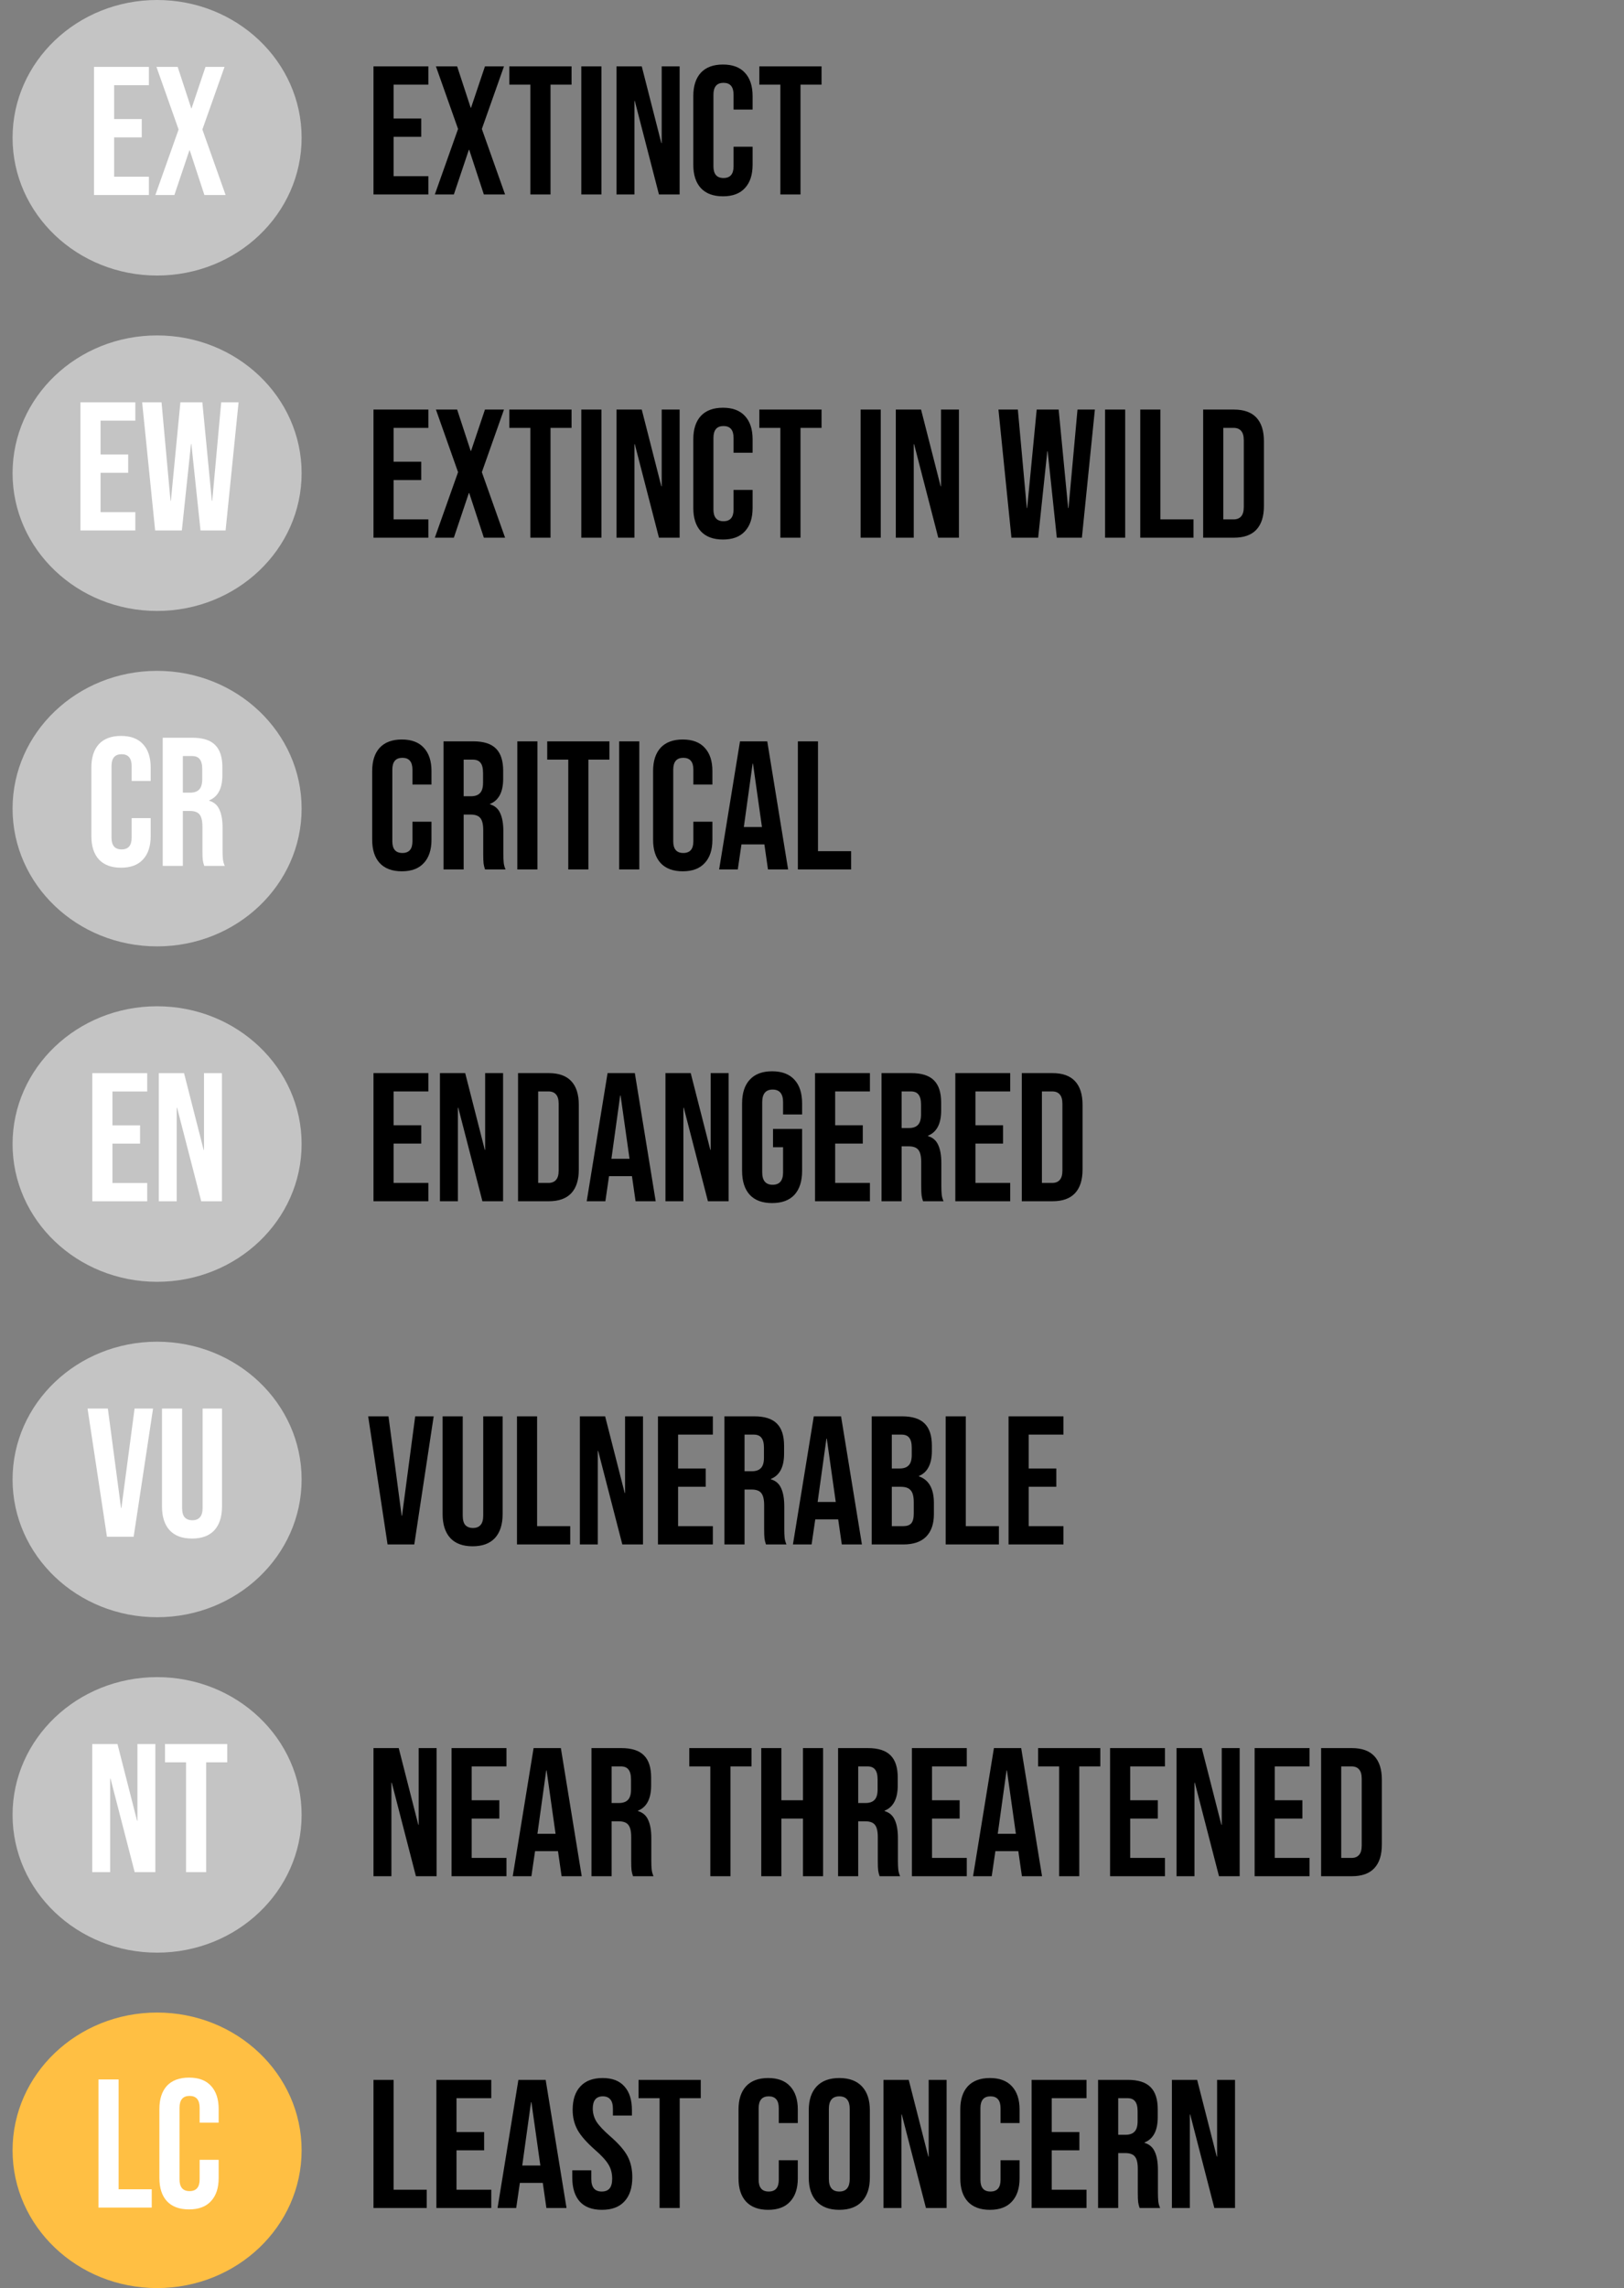 <svg width="142" height="200" viewBox="0 0 142 200" fill="none" xmlns="http://www.w3.org/2000/svg">
<rect x="0" y="0" width="142" height="200" fill="#808080" stroke="none"/>
<ellipse cx="13.736" cy="12.042" rx="12.637" ry="12.042" fill="#C4C4C4"/>
<path d="M8.22 5.847H13.02V7.447H9.98V10.407H12.396V12.007H9.98V15.447H13.02V17.047H8.22V5.847ZM15.616 11.319L13.68 5.847H15.536L16.72 9.463H16.752L17.968 5.847H19.632L17.696 11.319L19.728 17.047H17.872L16.592 13.143H16.56L15.248 17.047H13.584L15.616 11.319Z" fill="white"/>
<ellipse cx="13.736" cy="41.361" rx="12.637" ry="12.042" fill="#C4C4C4"/>
<path d="M7.033 35.167H11.833V36.767H8.793V39.727H11.209V41.327H8.793V44.767H11.833V46.367H7.033V35.167ZM12.429 35.167H14.125L14.909 43.775H14.941L15.773 35.167H17.693L18.525 43.775H18.557L19.341 35.167H20.861L19.725 46.367H17.533L16.733 38.815H16.701L15.901 46.367H13.565L12.429 35.167Z" fill="white"/>
<ellipse cx="13.736" cy="70.681" rx="12.637" ry="12.042" fill="#C4C4C4"/>
<path d="M10.583 75.846C9.741 75.846 9.095 75.606 8.647 75.126C8.21 74.646 7.991 73.969 7.991 73.094V67.078C7.991 66.203 8.21 65.526 8.647 65.046C9.095 64.566 9.741 64.326 10.583 64.326C11.426 64.326 12.066 64.566 12.503 65.046C12.951 65.526 13.175 66.203 13.175 67.078V68.262H11.511V66.966C11.511 66.273 11.218 65.926 10.631 65.926C10.044 65.926 9.751 66.273 9.751 66.966V73.222C9.751 73.905 10.044 74.246 10.631 74.246C11.218 74.246 11.511 73.905 11.511 73.222V71.51H13.175V73.094C13.175 73.969 12.951 74.646 12.503 75.126C12.066 75.606 11.426 75.846 10.583 75.846ZM14.228 64.486H16.836C17.743 64.486 18.404 64.699 18.82 65.126C19.236 65.542 19.444 66.187 19.444 67.062V67.75C19.444 68.913 19.06 69.649 18.292 69.958V69.99C18.719 70.118 19.017 70.379 19.188 70.774C19.369 71.169 19.46 71.697 19.46 72.358V74.326C19.46 74.646 19.471 74.907 19.492 75.11C19.514 75.302 19.567 75.494 19.652 75.686H17.86C17.796 75.505 17.753 75.334 17.732 75.174C17.711 75.014 17.7 74.726 17.7 74.31V72.262C17.7 71.75 17.615 71.393 17.444 71.19C17.284 70.987 17.002 70.886 16.596 70.886H15.988V75.686H14.228V64.486ZM16.628 69.286C16.98 69.286 17.241 69.195 17.412 69.014C17.593 68.833 17.684 68.529 17.684 68.102V67.238C17.684 66.833 17.61 66.539 17.46 66.358C17.322 66.177 17.098 66.086 16.788 66.086H15.988V69.286H16.628Z" fill="white"/>
<ellipse cx="13.736" cy="100" rx="12.637" ry="12.042" fill="#C4C4C4"/>
<path d="M8.072 93.805H12.872V95.405H9.832V98.365H12.248V99.965H9.832V103.405H12.872V105.005H8.072V93.805ZM13.884 93.805H16.093L17.805 100.509H17.837V93.805H19.404V105.005H17.596L15.485 96.829H15.453V105.005H13.884V93.805Z" fill="white"/>
<ellipse cx="13.736" cy="129.319" rx="12.637" ry="12.042" fill="#C4C4C4"/>
<path d="M7.655 123.124H9.431L10.583 131.812H10.615L11.767 123.124H13.383L11.687 134.324H9.351L7.655 123.124ZM16.788 134.484C15.935 134.484 15.284 134.244 14.836 133.764C14.388 133.274 14.164 132.575 14.164 131.668V123.124H15.924V131.796C15.924 132.18 15.999 132.458 16.148 132.628C16.308 132.799 16.532 132.884 16.82 132.884C17.108 132.884 17.327 132.799 17.476 132.628C17.636 132.458 17.716 132.18 17.716 131.796V123.124H19.412V131.668C19.412 132.575 19.188 133.274 18.74 133.764C18.292 134.244 17.642 134.484 16.788 134.484Z" fill="white"/>
<ellipse cx="13.736" cy="158.639" rx="12.637" ry="12.042" fill="#C4C4C4"/>
<path d="M8.064 152.444H10.272L11.984 159.148H12.016V152.444H13.584V163.644H11.776L9.664 155.468H9.632V163.644H8.064V152.444ZM16.268 154.044H14.428V152.444H19.868V154.044H18.028V163.644H16.268V154.044Z" fill="white"/>
<ellipse cx="13.736" cy="187.958" rx="12.637" ry="12.042" fill="#FFBF43"/>
<path d="M8.611 181.763H10.371V191.363H13.267V192.963H8.611V181.763ZM16.529 193.123C15.686 193.123 15.04 192.883 14.592 192.403C14.155 191.923 13.937 191.246 13.937 190.371V184.355C13.937 183.48 14.155 182.803 14.592 182.323C15.04 181.843 15.686 181.603 16.529 181.603C17.371 181.603 18.011 181.843 18.448 182.323C18.896 182.803 19.12 183.48 19.12 184.355V185.539H17.456V184.243C17.456 183.55 17.163 183.203 16.576 183.203C15.99 183.203 15.697 183.55 15.697 184.243V190.499C15.697 191.182 15.99 191.523 16.576 191.523C17.163 191.523 17.456 191.182 17.456 190.499V188.787H19.12V190.371C19.12 191.246 18.896 191.923 18.448 192.403C18.011 192.883 17.371 193.123 16.529 193.123Z" fill="white"/>
<path d="M32.656 93.8H37.456V95.4H34.416V98.36H36.832V99.96H34.416V103.4H37.456V105H32.656V93.8ZM38.468 93.8H40.676L42.389 100.504H42.42V93.8H43.989V105H42.181L40.069 96.824H40.036V105H38.468V93.8ZM45.297 93.8H47.985C48.859 93.8 49.515 94.035 49.953 94.504C50.39 94.973 50.609 95.661 50.609 96.568V102.232C50.609 103.139 50.39 103.827 49.953 104.296C49.515 104.765 48.859 105 47.985 105H45.297V93.8ZM47.953 103.4C48.241 103.4 48.459 103.315 48.609 103.144C48.769 102.973 48.849 102.696 48.849 102.312V96.488C48.849 96.104 48.769 95.827 48.609 95.656C48.459 95.485 48.241 95.4 47.953 95.4H47.057V103.4H47.953ZM53.125 93.8H55.509L57.333 105H55.573L55.253 102.776V102.808H53.253L52.933 105H51.301L53.125 93.8ZM55.045 101.288L54.261 95.752H54.229L53.461 101.288H55.045ZM58.187 93.8H60.395L62.107 100.504H62.139V93.8H63.707V105H61.899L59.787 96.824H59.755V105H58.187V93.8ZM67.511 105.16C66.658 105.16 66.007 104.92 65.559 104.44C65.111 103.949 64.887 103.251 64.887 102.344V96.456C64.887 95.549 65.111 94.856 65.559 94.376C66.007 93.885 66.658 93.64 67.511 93.64C68.365 93.64 69.015 93.885 69.463 94.376C69.911 94.856 70.135 95.549 70.135 96.456V97.416H68.471V96.344C68.471 95.608 68.167 95.24 67.559 95.24C66.951 95.24 66.647 95.608 66.647 96.344V102.472C66.647 103.197 66.951 103.56 67.559 103.56C68.167 103.56 68.471 103.197 68.471 102.472V100.28H67.591V98.68H70.135V102.344C70.135 103.251 69.911 103.949 69.463 104.44C69.015 104.92 68.365 105.16 67.511 105.16ZM71.265 93.8H76.065V95.4H73.025V98.36H75.441V99.96H73.025V103.4H76.065V105H71.265V93.8ZM77.078 93.8H79.686C80.593 93.8 81.254 94.013 81.67 94.44C82.086 94.856 82.294 95.501 82.294 96.376V97.064C82.294 98.227 81.91 98.963 81.142 99.272V99.304C81.569 99.432 81.867 99.693 82.038 100.088C82.219 100.483 82.31 101.011 82.31 101.672V103.64C82.31 103.96 82.32 104.221 82.342 104.424C82.363 104.616 82.416 104.808 82.502 105H80.71C80.646 104.819 80.603 104.648 80.582 104.488C80.561 104.328 80.55 104.04 80.55 103.624V101.576C80.55 101.064 80.465 100.707 80.294 100.504C80.134 100.301 79.851 100.2 79.446 100.2H78.838V105H77.078V93.8ZM79.478 98.6C79.83 98.6 80.091 98.509 80.262 98.328C80.443 98.147 80.534 97.843 80.534 97.416V96.552C80.534 96.147 80.459 95.853 80.31 95.672C80.171 95.491 79.947 95.4 79.638 95.4H78.838V98.6H79.478ZM83.531 93.8H88.331V95.4H85.291V98.36H87.707V99.96H85.291V103.4H88.331V105H83.531V93.8ZM89.344 93.8H92.031C92.906 93.8 93.562 94.035 93.999 94.504C94.437 94.973 94.656 95.661 94.656 96.568V102.232C94.656 103.139 94.437 103.827 93.999 104.296C93.562 104.765 92.906 105 92.031 105H89.344V93.8ZM91.999 103.4C92.287 103.4 92.506 103.315 92.656 103.144C92.816 102.973 92.895 102.696 92.895 102.312V96.488C92.895 96.104 92.816 95.827 92.656 95.656C92.506 95.485 92.287 95.4 91.999 95.4H91.103V103.4H91.999Z" fill="black"/>
<path d="M32.192 123.8H33.968L35.12 132.488H35.152L36.304 123.8H37.92L36.224 135H33.888L32.192 123.8ZM41.325 135.16C40.472 135.16 39.821 134.92 39.373 134.44C38.925 133.949 38.701 133.251 38.701 132.344V123.8H40.461V132.472C40.461 132.856 40.536 133.133 40.685 133.304C40.845 133.475 41.069 133.56 41.357 133.56C41.645 133.56 41.864 133.475 42.013 133.304C42.173 133.133 42.253 132.856 42.253 132.472V123.8H43.949V132.344C43.949 133.251 43.725 133.949 43.277 134.44C42.829 134.92 42.179 135.16 41.325 135.16ZM45.203 123.8H46.963V133.4H49.859V135H45.203V123.8ZM50.703 123.8H52.911L54.623 130.504H54.655V123.8H56.223V135H54.415L52.303 126.824H52.271V135H50.703V123.8ZM57.531 123.8H62.331V125.4H59.291V128.36H61.707V129.96H59.291V133.4H62.331V135H57.531V123.8ZM63.343 123.8H65.951C66.858 123.8 67.519 124.013 67.936 124.44C68.352 124.856 68.559 125.501 68.559 126.376V127.064C68.559 128.227 68.175 128.963 67.407 129.272V129.304C67.834 129.432 68.133 129.693 68.303 130.088C68.485 130.483 68.576 131.011 68.576 131.672V133.64C68.576 133.96 68.586 134.221 68.608 134.424C68.629 134.616 68.682 134.808 68.767 135H66.975C66.912 134.819 66.869 134.648 66.847 134.488C66.826 134.328 66.816 134.04 66.816 133.624V131.576C66.816 131.064 66.73 130.707 66.559 130.504C66.4 130.301 66.117 130.2 65.712 130.2H65.103V135H63.343V123.8ZM65.743 128.6C66.096 128.6 66.357 128.509 66.528 128.328C66.709 128.147 66.799 127.843 66.799 127.416V126.552C66.799 126.147 66.725 125.853 66.576 125.672C66.437 125.491 66.213 125.4 65.903 125.4H65.103V128.6H65.743ZM71.157 123.8H73.541L75.365 135H73.605L73.285 132.776V132.808H71.285L70.965 135H69.333L71.157 123.8ZM73.077 131.288L72.293 125.752H72.261L71.493 131.288H73.077ZM76.219 123.8H78.874C79.781 123.8 80.442 124.013 80.859 124.44C81.275 124.856 81.483 125.501 81.483 126.376V126.824C81.483 127.4 81.386 127.869 81.195 128.232C81.013 128.595 80.731 128.856 80.347 129.016V129.048C81.221 129.347 81.659 130.125 81.659 131.384V132.344C81.659 133.208 81.429 133.869 80.971 134.328C80.522 134.776 79.861 135 78.987 135H76.219V123.8ZM78.666 128.36C79.019 128.36 79.28 128.269 79.451 128.088C79.632 127.907 79.722 127.603 79.722 127.176V126.552C79.722 126.147 79.648 125.853 79.499 125.672C79.36 125.491 79.136 125.4 78.826 125.4H77.978V128.36H78.666ZM78.987 133.4C79.296 133.4 79.525 133.32 79.674 133.16C79.824 132.989 79.898 132.701 79.898 132.296V131.32C79.898 130.808 79.808 130.456 79.626 130.264C79.456 130.061 79.168 129.96 78.763 129.96H77.978V133.4H78.987ZM82.687 123.8H84.447V133.4H87.343V135H82.687V123.8ZM88.187 123.8H92.987V125.4H89.947V128.36H92.363V129.96H89.947V133.4H92.987V135H88.187V123.8Z" fill="black"/>
<path d="M32.656 152.8H34.864L36.576 159.504H36.608V152.8H38.176V164H36.368L34.256 155.824H34.224V164H32.656V152.8ZM39.484 152.8H44.284V154.4H41.244V157.36H43.66V158.96H41.244V162.4H44.284V164H39.484V152.8ZM46.657 152.8H49.041L50.865 164H49.105L48.785 161.776V161.808H46.785L46.465 164H44.833L46.657 152.8ZM48.577 160.288L47.793 154.752H47.761L46.993 160.288H48.577ZM51.718 152.8H54.327C55.233 152.8 55.895 153.013 56.31 153.44C56.727 153.856 56.934 154.501 56.934 155.376V156.064C56.934 157.227 56.55 157.963 55.782 158.272V158.304C56.209 158.432 56.508 158.693 56.678 159.088C56.86 159.483 56.95 160.011 56.95 160.672V162.64C56.95 162.96 56.961 163.221 56.983 163.424C57.004 163.616 57.057 163.808 57.142 164H55.35C55.286 163.819 55.244 163.648 55.222 163.488C55.201 163.328 55.191 163.04 55.191 162.624V160.576C55.191 160.064 55.105 159.707 54.934 159.504C54.775 159.301 54.492 159.2 54.087 159.2H53.478V164H51.718V152.8ZM54.118 157.6C54.471 157.6 54.732 157.509 54.903 157.328C55.084 157.147 55.175 156.843 55.175 156.416V155.552C55.175 155.147 55.1 154.853 54.95 154.672C54.812 154.491 54.588 154.4 54.279 154.4H53.478V157.6H54.118ZM62.11 154.4H60.27V152.8H65.71V154.4H63.87V164H62.11V154.4ZM66.562 152.8H68.322V157.36H70.21V152.8H71.97V164H70.21V158.96H68.322V164H66.562V152.8ZM73.281 152.8H75.889C76.796 152.8 77.457 153.013 77.873 153.44C78.289 153.856 78.497 154.501 78.497 155.376V156.064C78.497 157.227 78.113 157.963 77.345 158.272V158.304C77.772 158.432 78.07 158.693 78.241 159.088C78.422 159.483 78.513 160.011 78.513 160.672V162.64C78.513 162.96 78.524 163.221 78.545 163.424C78.566 163.616 78.62 163.808 78.705 164H76.913C76.849 163.819 76.806 163.648 76.785 163.488C76.764 163.328 76.753 163.04 76.753 162.624V160.576C76.753 160.064 76.668 159.707 76.497 159.504C76.337 159.301 76.054 159.2 75.649 159.2H75.041V164H73.281V152.8ZM75.681 157.6C76.033 157.6 76.294 157.509 76.465 157.328C76.646 157.147 76.737 156.843 76.737 156.416V155.552C76.737 155.147 76.662 154.853 76.513 154.672C76.374 154.491 76.15 154.4 75.841 154.4H75.041V157.6H75.681ZM79.734 152.8H84.534V154.4H81.494V157.36H83.91V158.96H81.494V162.4H84.534V164H79.734V152.8ZM86.907 152.8H89.291L91.115 164H89.355L89.035 161.776V161.808H87.035L86.715 164H85.083L86.907 152.8ZM88.827 160.288L88.043 154.752H88.011L87.243 160.288H88.827ZM92.61 154.4H90.77V152.8H96.21V154.4H94.37V164H92.61V154.4ZM97.062 152.8H101.862V154.4H98.822V157.36H101.238V158.96H98.822V162.4H101.862V164H97.062V152.8ZM102.875 152.8H105.083L106.795 159.504H106.827V152.8H108.395V164H106.587L104.475 155.824H104.443V164H102.875V152.8ZM109.703 152.8H114.503V154.4H111.463V157.36H113.879V158.96H111.463V162.4H114.503V164H109.703V152.8ZM115.515 152.8H118.203C119.078 152.8 119.734 153.035 120.171 153.504C120.609 153.973 120.827 154.661 120.827 155.568V161.232C120.827 162.139 120.609 162.827 120.171 163.296C119.734 163.765 119.078 164 118.203 164H115.515V152.8ZM118.171 162.4C118.459 162.4 118.678 162.315 118.827 162.144C118.987 161.973 119.067 161.696 119.067 161.312V155.488C119.067 155.104 118.987 154.827 118.827 154.656C118.678 154.485 118.459 154.4 118.171 154.4H117.275V162.4H118.171Z" fill="black"/>
<path d="M32.656 181.8H34.416V191.4H37.312V193H32.656V181.8ZM38.156 181.8H42.956V183.4H39.916V186.36H42.332V187.96H39.916V191.4H42.956V193H38.156V181.8ZM45.328 181.8H47.712L49.536 193H47.776L47.456 190.776V190.808H45.456L45.136 193H43.505L45.328 181.8ZM47.248 189.288L46.465 183.752H46.432L45.664 189.288H47.248ZM52.632 193.16C51.778 193.16 51.133 192.92 50.696 192.44C50.258 191.949 50.039 191.251 50.039 190.344V189.704H51.703V190.472C51.703 191.197 52.008 191.56 52.615 191.56C52.914 191.56 53.138 191.475 53.288 191.304C53.447 191.123 53.528 190.835 53.528 190.44C53.528 189.971 53.421 189.56 53.208 189.208C52.994 188.845 52.599 188.413 52.023 187.912C51.298 187.272 50.791 186.696 50.504 186.184C50.215 185.661 50.072 185.075 50.072 184.424C50.072 183.539 50.295 182.856 50.743 182.376C51.191 181.885 51.842 181.64 52.696 181.64C53.538 181.64 54.173 181.885 54.599 182.376C55.037 182.856 55.255 183.549 55.255 184.456V184.92H53.592V184.344C53.592 183.96 53.517 183.683 53.367 183.512C53.218 183.331 52.999 183.24 52.712 183.24C52.125 183.24 51.831 183.597 51.831 184.312C51.831 184.717 51.938 185.096 52.151 185.448C52.376 185.8 52.776 186.227 53.352 186.728C54.087 187.368 54.594 187.949 54.871 188.472C55.149 188.995 55.288 189.608 55.288 190.312C55.288 191.229 55.058 191.933 54.599 192.424C54.151 192.915 53.495 193.16 52.632 193.16ZM57.673 183.4H55.833V181.8H61.273V183.4H59.433V193H57.673V183.4ZM67.167 193.16C66.325 193.16 65.679 192.92 65.231 192.44C64.794 191.96 64.575 191.283 64.575 190.408V184.392C64.575 183.517 64.794 182.84 65.231 182.36C65.679 181.88 66.325 181.64 67.167 181.64C68.01 181.64 68.65 181.88 69.087 182.36C69.535 182.84 69.759 183.517 69.759 184.392V185.576H68.095V184.28C68.095 183.587 67.802 183.24 67.215 183.24C66.629 183.24 66.335 183.587 66.335 184.28V190.536C66.335 191.219 66.629 191.56 67.215 191.56C67.802 191.56 68.095 191.219 68.095 190.536V188.824H69.759V190.408C69.759 191.283 69.535 191.96 69.087 192.44C68.65 192.92 68.01 193.16 67.167 193.16ZM73.388 193.16C72.523 193.16 71.862 192.915 71.403 192.424C70.945 191.933 70.716 191.24 70.716 190.344V184.456C70.716 183.56 70.945 182.867 71.403 182.376C71.862 181.885 72.523 181.64 73.388 181.64C74.251 181.64 74.913 181.885 75.371 182.376C75.83 182.867 76.059 183.56 76.059 184.456V190.344C76.059 191.24 75.83 191.933 75.371 192.424C74.913 192.915 74.251 193.16 73.388 193.16ZM73.388 191.56C73.996 191.56 74.299 191.192 74.299 190.456V184.344C74.299 183.608 73.996 183.24 73.388 183.24C72.779 183.24 72.475 183.608 72.475 184.344V190.456C72.475 191.192 72.779 191.56 73.388 191.56ZM77.25 181.8H79.458L81.17 188.504H81.202V181.8H82.77V193H80.962L78.85 184.824H78.818V193H77.25V181.8ZM86.558 193.16C85.715 193.16 85.07 192.92 84.622 192.44C84.184 191.96 83.966 191.283 83.966 190.408V184.392C83.966 183.517 84.184 182.84 84.622 182.36C85.07 181.88 85.715 181.64 86.558 181.64C87.4 181.64 88.04 181.88 88.478 182.36C88.926 182.84 89.15 183.517 89.15 184.392V185.576H87.486V184.28C87.486 183.587 87.192 183.24 86.606 183.24C86.019 183.24 85.726 183.587 85.726 184.28V190.536C85.726 191.219 86.019 191.56 86.606 191.56C87.192 191.56 87.486 191.219 87.486 190.536V188.824H89.15V190.408C89.15 191.283 88.926 191.96 88.478 192.44C88.04 192.92 87.4 193.16 86.558 193.16ZM90.203 181.8H95.003V183.4H91.963V186.36H94.379V187.96H91.963V191.4H95.003V193H90.203V181.8ZM96.015 181.8H98.623C99.53 181.8 100.191 182.013 100.607 182.44C101.023 182.856 101.231 183.501 101.231 184.376V185.064C101.231 186.227 100.847 186.963 100.079 187.272V187.304C100.506 187.432 100.805 187.693 100.975 188.088C101.157 188.483 101.247 189.011 101.247 189.672V191.64C101.247 191.96 101.258 192.221 101.279 192.424C101.301 192.616 101.354 192.808 101.439 193H99.647C99.583 192.819 99.541 192.648 99.519 192.488C99.498 192.328 99.487 192.04 99.487 191.624V189.576C99.487 189.064 99.402 188.707 99.231 188.504C99.071 188.301 98.789 188.2 98.383 188.2H97.775V193H96.015V181.8ZM98.415 186.6C98.767 186.6 99.029 186.509 99.199 186.328C99.381 186.147 99.471 185.843 99.471 185.416V184.552C99.471 184.147 99.397 183.853 99.247 183.672C99.109 183.491 98.885 183.4 98.575 183.4H97.775V186.6H98.415ZM102.469 181.8H104.677L106.389 188.504H106.421V181.8H107.989V193H106.181L104.069 184.824H104.037V193H102.469V181.8Z" fill="black"/>
<path d="M35.136 76.16C34.293 76.16 33.648 75.92 33.2 75.44C32.763 74.96 32.544 74.283 32.544 73.408V67.392C32.544 66.517 32.763 65.84 33.2 65.36C33.648 64.88 34.293 64.64 35.136 64.64C35.979 64.64 36.619 64.88 37.056 65.36C37.504 65.84 37.728 66.517 37.728 67.392V68.576H36.064V67.28C36.064 66.587 35.771 66.24 35.184 66.24C34.597 66.24 34.304 66.587 34.304 67.28V73.536C34.304 74.219 34.597 74.56 35.184 74.56C35.771 74.56 36.064 74.219 36.064 73.536V71.824H37.728V73.408C37.728 74.283 37.504 74.96 37.056 75.44C36.619 75.92 35.979 76.16 35.136 76.16ZM38.781 64.8H41.389C42.296 64.8 42.957 65.013 43.373 65.44C43.789 65.856 43.997 66.501 43.997 67.376V68.064C43.997 69.227 43.613 69.963 42.845 70.272V70.304C43.272 70.432 43.57 70.693 43.741 71.088C43.922 71.483 44.013 72.011 44.013 72.672V74.64C44.013 74.96 44.024 75.221 44.045 75.424C44.066 75.616 44.12 75.808 44.205 76H42.413C42.349 75.819 42.306 75.648 42.285 75.488C42.264 75.328 42.253 75.04 42.253 74.624V72.576C42.253 72.064 42.168 71.707 41.997 71.504C41.837 71.301 41.554 71.2 41.149 71.2H40.541V76H38.781V64.8ZM41.181 69.6C41.533 69.6 41.794 69.509 41.965 69.328C42.146 69.147 42.237 68.843 42.237 68.416V67.552C42.237 67.147 42.162 66.853 42.013 66.672C41.874 66.491 41.65 66.4 41.341 66.4H40.541V69.6H41.181ZM45.234 64.8H46.994V76H45.234V64.8ZM49.688 66.4H47.848V64.8H53.288V66.4H51.448V76H49.688V66.4ZM54.14 64.8H55.9V76H54.14V64.8ZM59.699 76.16C58.856 76.16 58.211 75.92 57.763 75.44C57.325 74.96 57.106 74.283 57.106 73.408V67.392C57.106 66.517 57.325 65.84 57.763 65.36C58.211 64.88 58.856 64.64 59.699 64.64C60.541 64.64 61.181 64.88 61.618 65.36C62.066 65.84 62.291 66.517 62.291 67.392V68.576H60.627V67.28C60.627 66.587 60.333 66.24 59.746 66.24C59.16 66.24 58.867 66.587 58.867 67.28V73.536C58.867 74.219 59.16 74.56 59.746 74.56C60.333 74.56 60.627 74.219 60.627 73.536V71.824H62.291V73.408C62.291 74.283 62.066 74.96 61.618 75.44C61.181 75.92 60.541 76.16 59.699 76.16ZM64.704 64.8H67.088L68.912 76H67.151L66.832 73.776V73.808H64.832L64.511 76H62.88L64.704 64.8ZM66.624 72.288L65.84 66.752H65.808L65.04 72.288H66.624ZM69.765 64.8H71.525V74.4H74.421V76H69.765V64.8Z" fill="black"/>
<path d="M32.656 35.8H37.456V37.4H34.416V40.36H36.832V41.96H34.416V45.4H37.456V47H32.656V35.8ZM40.052 41.272L38.116 35.8H39.972L41.156 39.416H41.188L42.404 35.8H44.068L42.132 41.272L44.164 47H42.308L41.028 43.096H40.996L39.684 47H38.02L40.052 41.272ZM46.376 37.4H44.536V35.8H49.976V37.4H48.136V47H46.376V37.4ZM50.828 35.8H52.588V47H50.828V35.8ZM53.906 35.8H56.114L57.826 42.504H57.858V35.8H59.426V47H57.618L55.506 38.824H55.474V47H53.906V35.8ZM63.214 47.16C62.371 47.16 61.726 46.92 61.278 46.44C60.841 45.96 60.622 45.283 60.622 44.408V38.392C60.622 37.517 60.841 36.84 61.278 36.36C61.726 35.88 62.371 35.64 63.214 35.64C64.057 35.64 64.697 35.88 65.134 36.36C65.582 36.84 65.806 37.517 65.806 38.392V39.576H64.142V38.28C64.142 37.587 63.849 37.24 63.262 37.24C62.675 37.24 62.382 37.587 62.382 38.28V44.536C62.382 45.219 62.675 45.56 63.262 45.56C63.849 45.56 64.142 45.219 64.142 44.536V42.824H65.806V44.408C65.806 45.283 65.582 45.96 65.134 46.44C64.697 46.92 64.057 47.16 63.214 47.16ZM68.235 37.4H66.395V35.8H71.835V37.4H69.995V47H68.235V37.4ZM75.25 35.8H77.01V47H75.25V35.8ZM78.328 35.8H80.536L82.248 42.504H82.28V35.8H83.848V47H82.04L79.928 38.824H79.896V47H78.328V35.8ZM87.302 35.8H88.999L89.782 44.408H89.814L90.647 35.8H92.567L93.398 44.408H93.43L94.215 35.8H95.734L94.599 47H92.406L91.606 39.448H91.575L90.775 47H88.439L87.302 35.8ZM96.625 35.8H98.385V47H96.625V35.8ZM99.703 35.8H101.463V45.4H104.359V47H99.703V35.8ZM105.203 35.8H107.891C108.766 35.8 109.422 36.035 109.859 36.504C110.296 36.973 110.515 37.661 110.515 38.568V44.232C110.515 45.139 110.296 45.827 109.859 46.296C109.422 46.765 108.766 47 107.891 47H105.203V35.8ZM107.859 45.4C108.147 45.4 108.366 45.315 108.515 45.144C108.675 44.973 108.755 44.696 108.755 44.312V38.488C108.755 38.104 108.675 37.827 108.515 37.656C108.366 37.485 108.147 37.4 107.859 37.4H106.963V45.4H107.859Z" fill="black"/>
<path d="M32.656 5.8H37.456V7.4H34.416V10.36H36.832V11.96H34.416V15.4H37.456V17H32.656V5.8ZM40.052 11.272L38.116 5.8H39.972L41.156 9.416H41.188L42.404 5.8H44.068L42.132 11.272L44.164 17H42.308L41.028 13.096H40.996L39.684 17H38.02L40.052 11.272ZM46.376 7.4H44.536V5.8H49.976V7.4H48.136V17H46.376V7.4ZM50.828 5.8H52.588V17H50.828V5.8ZM53.906 5.8H56.114L57.826 12.504H57.858V5.8H59.426V17H57.618L55.506 8.824H55.474V17H53.906V5.8ZM63.214 17.16C62.371 17.16 61.726 16.92 61.278 16.44C60.841 15.96 60.622 15.283 60.622 14.408V8.392C60.622 7.517 60.841 6.84 61.278 6.36C61.726 5.88 62.371 5.64 63.214 5.64C64.057 5.64 64.697 5.88 65.134 6.36C65.582 6.84 65.806 7.517 65.806 8.392V9.576H64.142V8.28C64.142 7.587 63.849 7.24 63.262 7.24C62.675 7.24 62.382 7.587 62.382 8.28V14.536C62.382 15.219 62.675 15.56 63.262 15.56C63.849 15.56 64.142 15.219 64.142 14.536V12.824H65.806V14.408C65.806 15.283 65.582 15.96 65.134 16.44C64.697 16.92 64.057 17.16 63.214 17.16ZM68.235 7.4H66.395V5.8H71.835V7.4H69.995V17H68.235V7.4Z" fill="black"/>
</svg>
